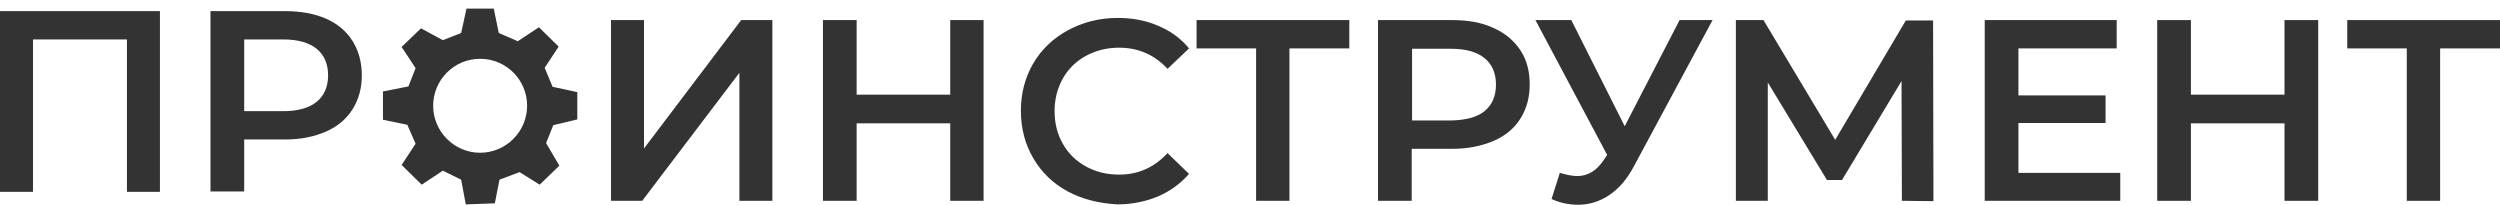 <?xml version="1.0" encoding="utf-8"?>
<!-- Generator: Adobe Illustrator 27.0.1, SVG Export Plug-In . SVG Version: 6.00 Build 0)  -->
<svg version="1.1" id="_Слой_1" xmlns="http://www.w3.org/2000/svg" xmlns:xlink="http://www.w3.org/1999/xlink" x="0px"
	 y="0px" viewBox="0 0 697.2 57.1" style="enable-background:new 0 0 697.2 57.1;" xml:space="preserve">
<style type="text/css">
	.st0{fill:#333333;}
</style>
<g>
	<path class="st0" d="M44.6,3.1v50.4h-9.2V11H9.2v42.5H0V3.1H44.6z"/>
	<path class="st0" d="M90.9,5.2c3.2,1.4,5.7,3.5,7.4,6.2c1.7,2.7,2.6,5.9,2.6,9.6s-0.9,6.8-2.6,9.5c-1.7,2.7-4.2,4.8-7.4,6.2
		s-7,2.2-11.4,2.2H68.1v14.5h-9.4V3.1h20.7C83.9,3.1,87.7,3.8,90.9,5.2L90.9,5.2z M88.3,28.4c2.1-1.7,3.2-4.2,3.2-7.4
		s-1.1-5.7-3.2-7.4S83.1,11,79.1,11H68.1v20h10.9C83.1,31,86.2,30.1,88.3,28.4L88.3,28.4z"/>
	<path class="st0" d="M170.4,5.6h9.2v35.8l27.1-35.8h8.7V56h-9.2V20.3L179.1,56h-8.7V5.6L170.4,5.6z"/>
	<path class="st0" d="M274.3,5.6V56H265V34.4h-26.1V56h-9.4V5.6h9.4v20.8H265V5.6L274.3,5.6L274.3,5.6z"/>
	<path class="st0" d="M297.8,53.4c-4.1-2.2-7.3-5.3-9.6-9.2c-2.3-3.9-3.5-8.4-3.5-13.3s1.2-9.4,3.5-13.3s5.6-7,9.7-9.2
		s8.7-3.4,13.8-3.4c4.1,0,7.9,0.7,11.3,2.2c3.4,1.4,6.3,3.5,8.6,6.3l-6,5.7c-3.6-3.9-8.1-5.9-13.5-5.9c-3.5,0-6.5,0.8-9.3,2.3
		c-2.7,1.5-4.9,3.6-6.4,6.3s-2.3,5.7-2.3,9.1s0.8,6.5,2.3,9.1c1.5,2.7,3.7,4.8,6.4,6.3s5.8,2.3,9.3,2.3c5.3,0,9.8-2,13.5-6l6,5.8
		c-2.4,2.7-5.2,4.8-8.7,6.3c-3.4,1.4-7.2,2.2-11.3,2.2C306.5,56.7,301.9,55.6,297.8,53.4L297.8,53.4z"/>
	<path class="st0" d="M376.3,13.5h-16.7V56h-9.3V13.5h-16.6V5.6h42.6L376.3,13.5L376.3,13.5z"/>
	<path class="st0" d="M416.5,7.8c3.2,1.4,5.7,3.5,7.5,6.2s2.6,5.9,2.6,9.6s-0.9,6.8-2.6,9.5c-1.7,2.7-4.2,4.8-7.5,6.2
		s-7,2.2-11.4,2.2h-11.4V56h-9.4V5.6h20.7C409.5,5.6,413.3,6.3,416.5,7.8z M414,31c2.1-1.7,3.2-4.2,3.2-7.4s-1.1-5.7-3.2-7.4
		c-2.1-1.7-5.2-2.6-9.3-2.6h-10.9v20h10.9C408.8,33.5,411.9,32.7,414,31L414,31z"/>
	<path class="st0" d="M477.6,5.6l-21.9,40.7c-1.9,3.6-4.2,6.3-6.9,8.1c-2.7,1.8-5.6,2.7-8.7,2.7c-2.5,0-5-0.5-7.4-1.6l2.3-7.3
		c2,0.6,3.6,0.9,4.9,0.9c3,0,5.5-1.6,7.5-4.7l0.8-1.2L428.2,5.6h10l14.9,29.6l15.3-29.6L477.6,5.6L477.6,5.6z"/>
	<path class="st0" d="M530.4,56l-0.1-33.4l-16.6,27.6h-4.2L493,23v33h-8.9V5.6h7.7L511.8,39l19.7-33.3h7.6l0.1,50.4L530.4,56
		L530.4,56z"/>
	<path class="st0" d="M591.3,48.2V56h-37.8V5.6h36.8v7.9h-27.4v13.1h24.3v7.7h-24.3v13.9H591.3z"/>
	<path class="st0" d="M646.5,5.6V56h-9.4V34.4h-26.1V56h-9.4V5.6h9.4v20.8h26.1V5.6L646.5,5.6L646.5,5.6z"/>
	<path class="st0" d="M697.2,13.5h-16.7V56h-9.3V13.5h-16.6V5.6h42.6V13.5z"/>
</g>
<path class="st0" d="M161,33.3v-7.6l-6.9-1.5l-2.2-5.3l3.9-5.9l-5.5-5.4l-5.9,3.9l-5.3-2.3l-1.4-6.8h-7.6l-1.5,6.8l-5.1,2l-6.1-3.3
	l-5.4,5.2l3.9,5.9l-2,5.1l-7.1,1.4v7.9l6.8,1.4l2.3,5.3l-3.9,5.9l5.6,5.5l5.9-3.9l5.1,2.5l1.3,6.9l8.1-0.3l1.3-6.6l5.6-2.1l5.6,3.5
	l5.5-5.3l-3.7-6.3l2-5L161,33.3L161,33.3z M133.9,42.6c-7.2,0-13.1-5.9-13.1-13.1s5.8-13.1,13.1-13.1s13.1,5.9,13.1,13.1
	S141.1,42.6,133.9,42.6z"/>
</svg>
